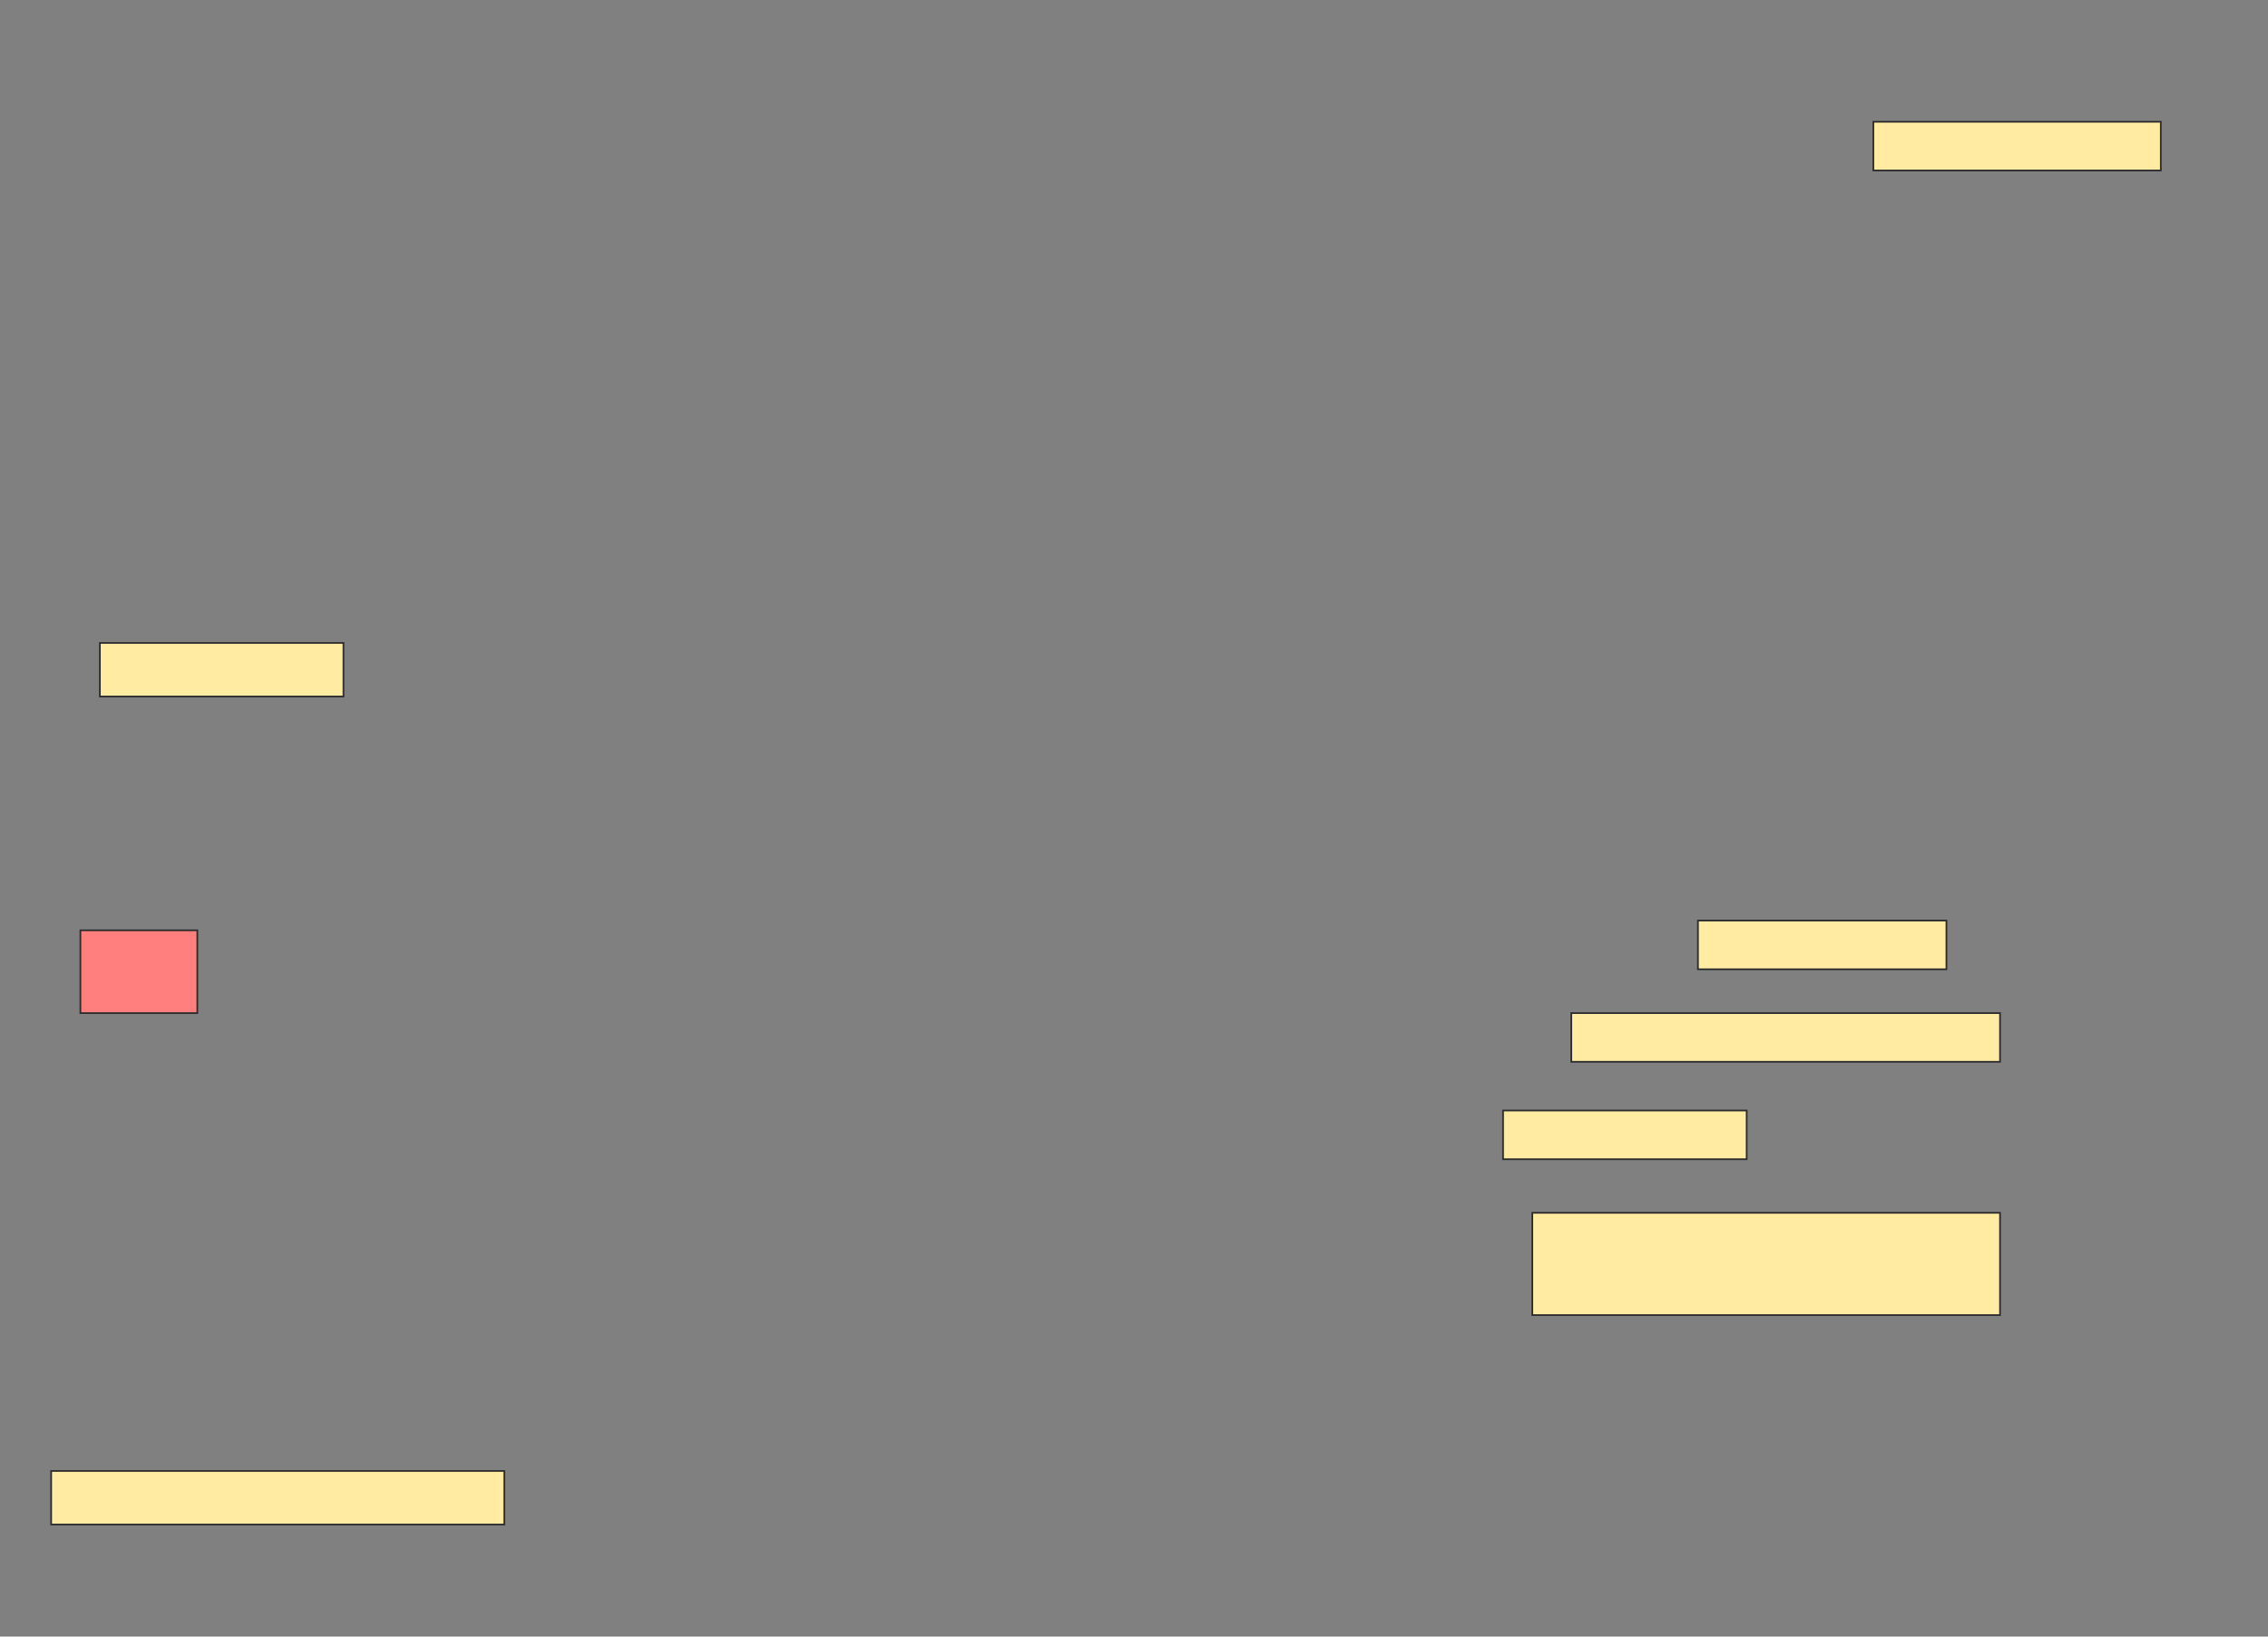 <svg height="960" width="1330" xmlns="http://www.w3.org/2000/svg">
 <rect width="100%" height="100%" fill="#808080" stroke="none"/>
 <!-- Created with Image Occlusion Enhanced -->
 <g>
  <title>Labels</title>
 </g>
 <g>
  <title>Masks</title>
  <rect fill="#FFEBA2" height="28.571" id="088e771e85ed409e91fa25ee350c40a3-ao-1" stroke="#2D2D2D" width="168.571" x="1098.571" y="71.429"/>
  <rect fill="#FFEBA2" height="31.429" id="088e771e85ed409e91fa25ee350c40a3-ao-2" stroke="#2D2D2D" width="142.857" x="58.571" y="377.143"/>
  <rect fill="#FFEBA2" height="28.571" id="088e771e85ed409e91fa25ee350c40a3-ao-3" stroke="#2D2D2D" width="145.714" x="995.714" y="540"/>
  <rect class="qshape" fill="#FF7E7E" height="48.571" id="088e771e85ed409e91fa25ee350c40a3-ao-4" stroke="#2D2D2D" width="68.571" x="47.143" y="545.714"/>
  <rect fill="#FFEBA2" height="28.571" id="088e771e85ed409e91fa25ee350c40a3-ao-5" stroke="#2D2D2D" width="251.429" x="921.429" y="594.286"/>
  <rect fill="#FFEBA2" height="28.571" id="088e771e85ed409e91fa25ee350c40a3-ao-6" stroke="#2D2D2D" width="142.857" x="881.429" y="651.429"/>
  <rect fill="#FFEBA2" height="60" id="088e771e85ed409e91fa25ee350c40a3-ao-7" stroke="#2D2D2D" width="274.286" x="898.571" y="711.429"/>
  <rect fill="#FFEBA2" height="31.429" id="088e771e85ed409e91fa25ee350c40a3-ao-8" stroke="#2D2D2D" width="265.714" x="30" y="862.857"/>
 </g>
</svg>